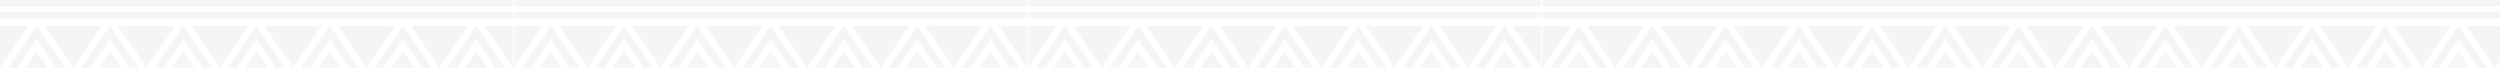 <svg id="Layer_1" data-name="Layer 1" xmlns="http://www.w3.org/2000/svg" width="1920" height="52" viewBox="0 0 1920 52"><defs><style>.cls-1{opacity:0.05;}.cls-2{fill:#123a3a;}</style></defs><g class="cls-1"><polygon class="cls-2" points="1227.604 51.961 1234.721 51.961 1212.681 19.794 1190.64 51.961 1197.757 51.961 1212.681 30.182 1227.604 51.961"/><polygon class="cls-2" points="1184.539 19.794 1184.539 51.961 1206.58 19.794 1184.539 19.794"/><polygon class="cls-2" points="1212.681 39.27 1203.985 51.961 1221.376 51.961 1212.681 39.27"/><polygon class="cls-2" points="1254.04 51.961 1268.963 30.182 1283.886 51.961 1291.004 51.961 1268.963 19.794 1246.923 51.961 1254.04 51.961"/><polygon class="cls-2" points="1262.863 19.794 1218.781 19.794 1240.822 51.961 1262.863 19.794"/><polygon class="cls-2" points="1260.268 51.961 1277.659 51.961 1268.963 39.27 1260.268 51.961"/><polygon class="cls-2" points="1275.064 13.859 1331.346 13.859 1387.629 13.859 1443.912 13.859 1500.194 13.859 1556.477 13.859 1578.517 13.859 1578.517 8.943 1556.477 8.943 1500.194 8.943 1443.912 8.943 1387.629 8.943 1331.346 8.943 1275.064 8.943 1218.781 8.943 1184.539 8.943 1184.539 13.859 1218.781 13.859 1275.064 13.859"/><polygon class="cls-2" points="1275.064 4.956 1331.346 4.956 1387.629 4.956 1443.912 4.956 1500.194 4.956 1556.477 4.956 1578.517 4.956 1578.517 0.039 1556.477 0.039 1500.194 0.039 1443.912 0.039 1387.629 0.039 1331.346 0.039 1275.064 0.039 1218.781 0.039 1184.539 0.039 1184.539 4.956 1218.781 4.956 1275.064 4.956"/><polygon class="cls-2" points="1310.323 51.961 1325.246 30.182 1340.169 51.961 1347.286 51.961 1325.246 19.794 1303.205 51.961 1310.323 51.961"/><polygon class="cls-2" points="1319.145 19.794 1275.064 19.794 1297.104 51.961 1319.145 19.794"/><polygon class="cls-2" points="1316.55 51.961 1333.941 51.961 1325.246 39.27 1316.55 51.961"/><polygon class="cls-2" points="1366.605 51.961 1381.528 30.182 1396.452 51.961 1403.569 51.961 1381.528 19.794 1359.488 51.961 1366.605 51.961"/><polygon class="cls-2" points="1375.428 19.794 1331.346 19.794 1353.387 51.961 1375.428 19.794"/><polygon class="cls-2" points="1372.833 51.961 1390.224 51.961 1381.528 39.27 1372.833 51.961"/><polygon class="cls-2" points="1422.888 51.961 1437.811 30.182 1452.734 51.961 1459.852 51.961 1437.811 19.794 1415.77 51.961 1422.888 51.961"/><polygon class="cls-2" points="1431.71 19.794 1387.629 19.794 1409.67 51.961 1431.71 19.794"/><polygon class="cls-2" points="1429.115 51.961 1446.506 51.961 1437.811 39.27 1429.115 51.961"/><polygon class="cls-2" points="1479.17 51.961 1494.093 30.182 1509.017 51.961 1516.134 51.961 1494.093 19.794 1472.053 51.961 1479.17 51.961"/><polygon class="cls-2" points="1487.993 19.794 1443.912 19.794 1465.952 51.961 1487.993 19.794"/><polygon class="cls-2" points="1485.398 51.961 1502.789 51.961 1494.093 39.27 1485.398 51.961"/><polygon class="cls-2" points="1535.453 51.961 1550.376 30.182 1565.299 51.961 1572.417 51.961 1550.376 19.794 1528.335 51.961 1535.453 51.961"/><polygon class="cls-2" points="1544.275 19.794 1500.194 19.794 1522.235 51.961 1544.275 19.794"/><polygon class="cls-2" points="1541.681 51.961 1559.072 51.961 1550.376 39.27 1541.681 51.961"/><polygon class="cls-2" points="1578.517 51.961 1578.517 19.794 1556.477 19.794 1578.517 51.961"/></g><g class="cls-1"><polygon class="cls-2" points="1621.582 51.961 1628.699 51.961 1606.659 19.794 1584.618 51.961 1591.735 51.961 1606.659 30.182 1621.582 51.961"/><polygon class="cls-2" points="1578.517 19.794 1578.517 51.961 1600.558 19.794 1578.517 19.794"/><polygon class="cls-2" points="1606.659 39.27 1597.963 51.961 1615.354 51.961 1606.659 39.27"/><polygon class="cls-2" points="1648.018 51.961 1662.941 30.182 1677.864 51.961 1684.982 51.961 1662.941 19.794 1640.9 51.961 1648.018 51.961"/><polygon class="cls-2" points="1656.84 19.794 1612.759 19.794 1634.8 51.961 1656.84 19.794"/><polygon class="cls-2" points="1654.246 51.961 1671.637 51.961 1662.941 39.27 1654.246 51.961"/><polygon class="cls-2" points="1669.042 13.859 1725.324 13.859 1781.607 13.859 1837.889 13.859 1894.172 13.859 1950.455 13.859 1972.495 13.859 1972.495 8.943 1950.455 8.943 1894.172 8.943 1837.889 8.943 1781.607 8.943 1725.324 8.943 1669.042 8.943 1612.759 8.943 1578.517 8.943 1578.517 13.859 1612.759 13.859 1669.042 13.859"/><polygon class="cls-2" points="1669.042 4.956 1725.324 4.956 1781.607 4.956 1837.889 4.956 1894.172 4.956 1950.455 4.956 1972.495 4.956 1972.495 0.039 1950.455 0.039 1894.172 0.039 1837.889 0.039 1781.607 0.039 1725.324 0.039 1669.042 0.039 1612.759 0.039 1578.517 0.039 1578.517 4.956 1612.759 4.956 1669.042 4.956"/><polygon class="cls-2" points="1704.301 51.961 1719.224 30.182 1734.147 51.961 1741.264 51.961 1719.224 19.794 1697.183 51.961 1704.301 51.961"/><polygon class="cls-2" points="1713.123 19.794 1669.042 19.794 1691.082 51.961 1713.123 19.794"/><polygon class="cls-2" points="1710.528 51.961 1727.919 51.961 1719.224 39.27 1710.528 51.961"/><polygon class="cls-2" points="1760.583 51.961 1775.506 30.182 1790.43 51.961 1797.547 51.961 1775.506 19.794 1753.466 51.961 1760.583 51.961"/><polygon class="cls-2" points="1769.406 19.794 1725.324 19.794 1747.365 51.961 1769.406 19.794"/><polygon class="cls-2" points="1766.811 51.961 1784.202 51.961 1775.506 39.27 1766.811 51.961"/><polygon class="cls-2" points="1816.866 51.961 1831.789 30.182 1846.712 51.961 1853.829 51.961 1831.789 19.794 1809.748 51.961 1816.866 51.961"/><polygon class="cls-2" points="1825.688 19.794 1781.607 19.794 1803.648 51.961 1825.688 19.794"/><polygon class="cls-2" points="1823.093 51.961 1840.484 51.961 1831.789 39.27 1823.093 51.961"/><polygon class="cls-2" points="1873.148 51.961 1888.071 30.182 1902.995 51.961 1910.112 51.961 1888.071 19.794 1866.031 51.961 1873.148 51.961"/><polygon class="cls-2" points="1881.971 19.794 1837.889 19.794 1859.93 51.961 1881.971 19.794"/><polygon class="cls-2" points="1879.376 51.961 1896.767 51.961 1888.071 39.27 1879.376 51.961"/><polygon class="cls-2" points="1938.253 19.794 1894.172 19.794 1916.213 51.961 1938.253 19.794"/></g><g class="cls-1"><polygon class="cls-2" points="832.775 51.961 839.893 51.961 817.852 19.794 795.811 51.961 802.929 51.961 817.852 30.182 832.775 51.961"/><polygon class="cls-2" points="789.711 19.794 789.711 51.961 811.751 19.794 789.711 19.794"/><polygon class="cls-2" points="817.852 39.27 809.157 51.961 826.547 51.961 817.852 39.27"/><polygon class="cls-2" points="859.211 51.961 874.135 30.182 889.058 51.961 896.175 51.961 874.135 19.794 852.094 51.961 859.211 51.961"/><polygon class="cls-2" points="868.034 19.794 823.953 19.794 845.993 51.961 868.034 19.794"/><polygon class="cls-2" points="865.439 51.961 882.83 51.961 874.135 39.27 865.439 51.961"/><polygon class="cls-2" points="880.235 13.859 936.518 13.859 992.8 13.859 1049.083 13.859 1105.366 13.859 1161.648 13.859 1183.689 13.859 1183.689 8.943 1161.648 8.943 1105.366 8.943 1049.083 8.943 992.8 8.943 936.518 8.943 880.235 8.943 823.953 8.943 789.711 8.943 789.711 13.859 823.953 13.859 880.235 13.859"/><polygon class="cls-2" points="880.235 4.956 936.518 4.956 992.8 4.956 1049.083 4.956 1105.366 4.956 1161.648 4.956 1183.689 4.956 1183.689 0.039 1161.648 0.039 1105.366 0.039 1049.083 0.039 992.8 0.039 936.518 0.039 880.235 0.039 823.953 0.039 789.711 0.039 789.711 4.956 823.953 4.956 880.235 4.956"/><polygon class="cls-2" points="915.494 51.961 930.417 30.182 945.34 51.961 952.458 51.961 930.417 19.794 908.377 51.961 915.494 51.961"/><polygon class="cls-2" points="924.317 19.794 880.235 19.794 902.276 51.961 924.317 19.794"/><polygon class="cls-2" points="921.722 51.961 939.113 51.961 930.417 39.27 921.722 51.961"/><polygon class="cls-2" points="971.777 51.961 986.7 30.182 1001.623 51.961 1008.74 51.961 986.7 19.794 964.659 51.961 971.777 51.961"/><polygon class="cls-2" points="980.599 19.794 936.518 19.794 958.558 51.961 980.599 19.794"/><polygon class="cls-2" points="978.004 51.961 995.395 51.961 986.7 39.27 978.004 51.961"/><polygon class="cls-2" points="1028.059 51.961 1042.982 30.182 1057.906 51.961 1065.023 51.961 1042.982 19.794 1020.942 51.961 1028.059 51.961"/><polygon class="cls-2" points="1036.882 19.794 992.8 19.794 1014.841 51.961 1036.882 19.794"/><polygon class="cls-2" points="1034.287 51.961 1051.678 51.961 1042.982 39.27 1034.287 51.961"/><polygon class="cls-2" points="1084.342 51.961 1099.265 30.182 1114.188 51.961 1121.306 51.961 1099.265 19.794 1077.224 51.961 1084.342 51.961"/><polygon class="cls-2" points="1093.164 19.794 1049.083 19.794 1071.124 51.961 1093.164 19.794"/><polygon class="cls-2" points="1090.569 51.961 1107.96 51.961 1099.265 39.27 1090.569 51.961"/><polygon class="cls-2" points="1140.624 51.961 1155.547 30.182 1170.471 51.961 1177.588 51.961 1155.547 19.794 1133.507 51.961 1140.624 51.961"/><polygon class="cls-2" points="1149.447 19.794 1105.366 19.794 1127.406 51.961 1149.447 19.794"/><polygon class="cls-2" points="1146.852 51.961 1164.243 51.961 1155.547 39.27 1146.852 51.961"/><polygon class="cls-2" points="1183.689 51.961 1183.689 19.794 1161.648 19.794 1183.689 51.961"/></g><g class="cls-1"><polygon class="cls-2" points="437.893 51.961 445.01 51.961 422.97 19.794 400.929 51.961 408.047 51.961 422.97 30.182 437.893 51.961"/><polygon class="cls-2" points="394.829 19.794 394.829 51.961 416.869 19.794 394.829 19.794"/><polygon class="cls-2" points="422.97 39.27 414.274 51.961 431.665 51.961 422.97 39.27"/><polygon class="cls-2" points="464.329 51.961 479.252 30.182 494.176 51.961 501.293 51.961 479.252 19.794 457.212 51.961 464.329 51.961"/><polygon class="cls-2" points="473.152 19.794 429.071 19.794 451.111 51.961 473.152 19.794"/><polygon class="cls-2" points="470.557 51.961 487.948 51.961 479.252 39.27 470.557 51.961"/><polygon class="cls-2" points="485.353 13.859 541.636 13.859 597.918 13.859 654.201 13.859 710.483 13.859 766.766 13.859 788.807 13.859 788.807 8.943 766.766 8.943 710.483 8.943 654.201 8.943 597.918 8.943 541.636 8.943 485.353 8.943 429.071 8.943 394.829 8.943 394.829 13.859 429.071 13.859 485.353 13.859"/><polygon class="cls-2" points="485.353 4.956 541.636 4.956 597.918 4.956 654.201 4.956 710.483 4.956 766.766 4.956 788.807 4.956 788.807 0.039 766.766 0.039 710.483 0.039 654.201 0.039 597.918 0.039 541.636 0.039 485.353 0.039 429.071 0.039 394.829 0.039 394.829 4.956 429.071 4.956 485.353 4.956"/><polygon class="cls-2" points="520.612 51.961 535.535 30.182 550.458 51.961 557.576 51.961 535.535 19.794 513.494 51.961 520.612 51.961"/><polygon class="cls-2" points="529.434 19.794 485.353 19.794 507.394 51.961 529.434 19.794"/><polygon class="cls-2" points="526.839 51.961 544.23 51.961 535.535 39.27 526.839 51.961"/><polygon class="cls-2" points="576.894 51.961 591.818 30.182 606.741 51.961 613.858 51.961 591.818 19.794 569.777 51.961 576.894 51.961"/><polygon class="cls-2" points="585.717 19.794 541.636 19.794 563.676 51.961 585.717 19.794"/><polygon class="cls-2" points="583.122 51.961 600.513 51.961 591.818 39.27 583.122 51.961"/><polygon class="cls-2" points="633.177 51.961 648.1 30.182 663.023 51.961 670.141 51.961 648.1 19.794 626.059 51.961 633.177 51.961"/><polygon class="cls-2" points="641.999 19.794 597.918 19.794 619.959 51.961 641.999 19.794"/><polygon class="cls-2" points="639.405 51.961 656.796 51.961 648.1 39.27 639.405 51.961"/><polygon class="cls-2" points="689.459 51.961 704.383 30.182 719.306 51.961 726.423 51.961 704.383 19.794 682.342 51.961 689.459 51.961"/><polygon class="cls-2" points="698.282 19.794 654.201 19.794 676.241 51.961 698.282 19.794"/><polygon class="cls-2" points="695.687 51.961 713.078 51.961 704.383 39.27 695.687 51.961"/><polygon class="cls-2" points="745.742 51.961 760.665 30.182 775.588 51.961 782.706 51.961 760.665 19.794 738.625 51.961 745.742 51.961"/><polygon class="cls-2" points="754.565 19.794 710.483 19.794 732.524 51.961 754.565 19.794"/><polygon class="cls-2" points="751.97 51.961 769.361 51.961 760.665 39.27 751.97 51.961"/><polygon class="cls-2" points="788.807 51.961 788.807 19.794 766.766 19.794 788.807 51.961"/></g><g class="cls-1"><polygon class="cls-2" points="43.065 51.961 50.182 51.961 28.141 19.794 6.101 51.961 13.218 51.961 28.141 30.182 43.065 51.961"/><polygon class="cls-2" points="0 19.794 0 51.961 22.041 19.794 0 19.794"/><polygon class="cls-2" points="28.141 39.27 19.446 51.961 36.837 51.961 28.141 39.27"/><polygon class="cls-2" points="69.501 51.961 84.424 30.182 99.347 51.961 106.464 51.961 84.424 19.794 62.383 51.961 69.501 51.961"/><polygon class="cls-2" points="78.323 19.794 34.242 19.794 56.283 51.961 78.323 19.794"/><polygon class="cls-2" points="75.728 51.961 93.119 51.961 84.424 39.27 75.728 51.961"/><polygon class="cls-2" points="90.524 13.859 146.807 13.859 203.09 13.859 259.372 13.859 315.655 13.859 371.937 13.859 393.978 13.859 393.978 8.943 371.937 8.943 315.655 8.943 259.372 8.943 203.09 8.943 146.807 8.943 90.524 8.943 34.242 8.943 0 8.943 0 13.859 34.242 13.859 90.524 13.859"/><polygon class="cls-2" points="90.524 4.956 146.807 4.956 203.09 4.956 259.372 4.956 315.655 4.956 371.937 4.956 393.978 4.956 393.978 0.039 371.937 0.039 315.655 0.039 259.372 0.039 203.09 0.039 146.807 0.039 90.524 0.039 34.242 0.039 0 0.039 0 4.956 34.242 4.956 90.524 4.956"/><polygon class="cls-2" points="125.783 51.961 140.706 30.182 155.63 51.961 162.747 51.961 140.706 19.794 118.666 51.961 125.783 51.961"/><polygon class="cls-2" points="134.606 19.794 90.524 19.794 112.565 51.961 134.606 19.794"/><polygon class="cls-2" points="132.011 51.961 149.402 51.961 140.706 39.27 132.011 51.961"/><polygon class="cls-2" points="182.066 51.961 196.989 30.182 211.912 51.961 219.03 51.961 196.989 19.794 174.948 51.961 182.066 51.961"/><polygon class="cls-2" points="190.888 19.794 146.807 19.794 168.848 51.961 190.888 19.794"/><polygon class="cls-2" points="188.293 51.961 205.684 51.961 196.989 39.27 188.293 51.961"/><polygon class="cls-2" points="238.348 51.961 253.272 30.182 268.195 51.961 275.312 51.961 253.272 19.794 231.231 51.961 238.348 51.961"/><polygon class="cls-2" points="247.171 19.794 203.09 19.794 225.13 51.961 247.171 19.794"/><polygon class="cls-2" points="244.576 51.961 261.967 51.961 253.272 39.27 244.576 51.961"/><polygon class="cls-2" points="294.631 51.961 309.554 30.182 324.477 51.961 331.595 51.961 309.554 19.794 287.513 51.961 294.631 51.961"/><polygon class="cls-2" points="303.453 19.794 259.372 19.794 281.413 51.961 303.453 19.794"/><polygon class="cls-2" points="300.859 51.961 318.25 51.961 309.554 39.27 300.859 51.961"/><polygon class="cls-2" points="350.913 51.961 365.837 30.182 380.76 51.961 387.877 51.961 365.837 19.794 343.796 51.961 350.913 51.961"/><polygon class="cls-2" points="359.736 19.794 315.655 19.794 337.695 51.961 359.736 19.794"/><polygon class="cls-2" points="357.141 51.961 374.532 51.961 365.837 39.27 357.141 51.961"/><polygon class="cls-2" points="393.978 51.961 393.978 19.794 371.937 19.794 393.978 51.961"/></g></svg>